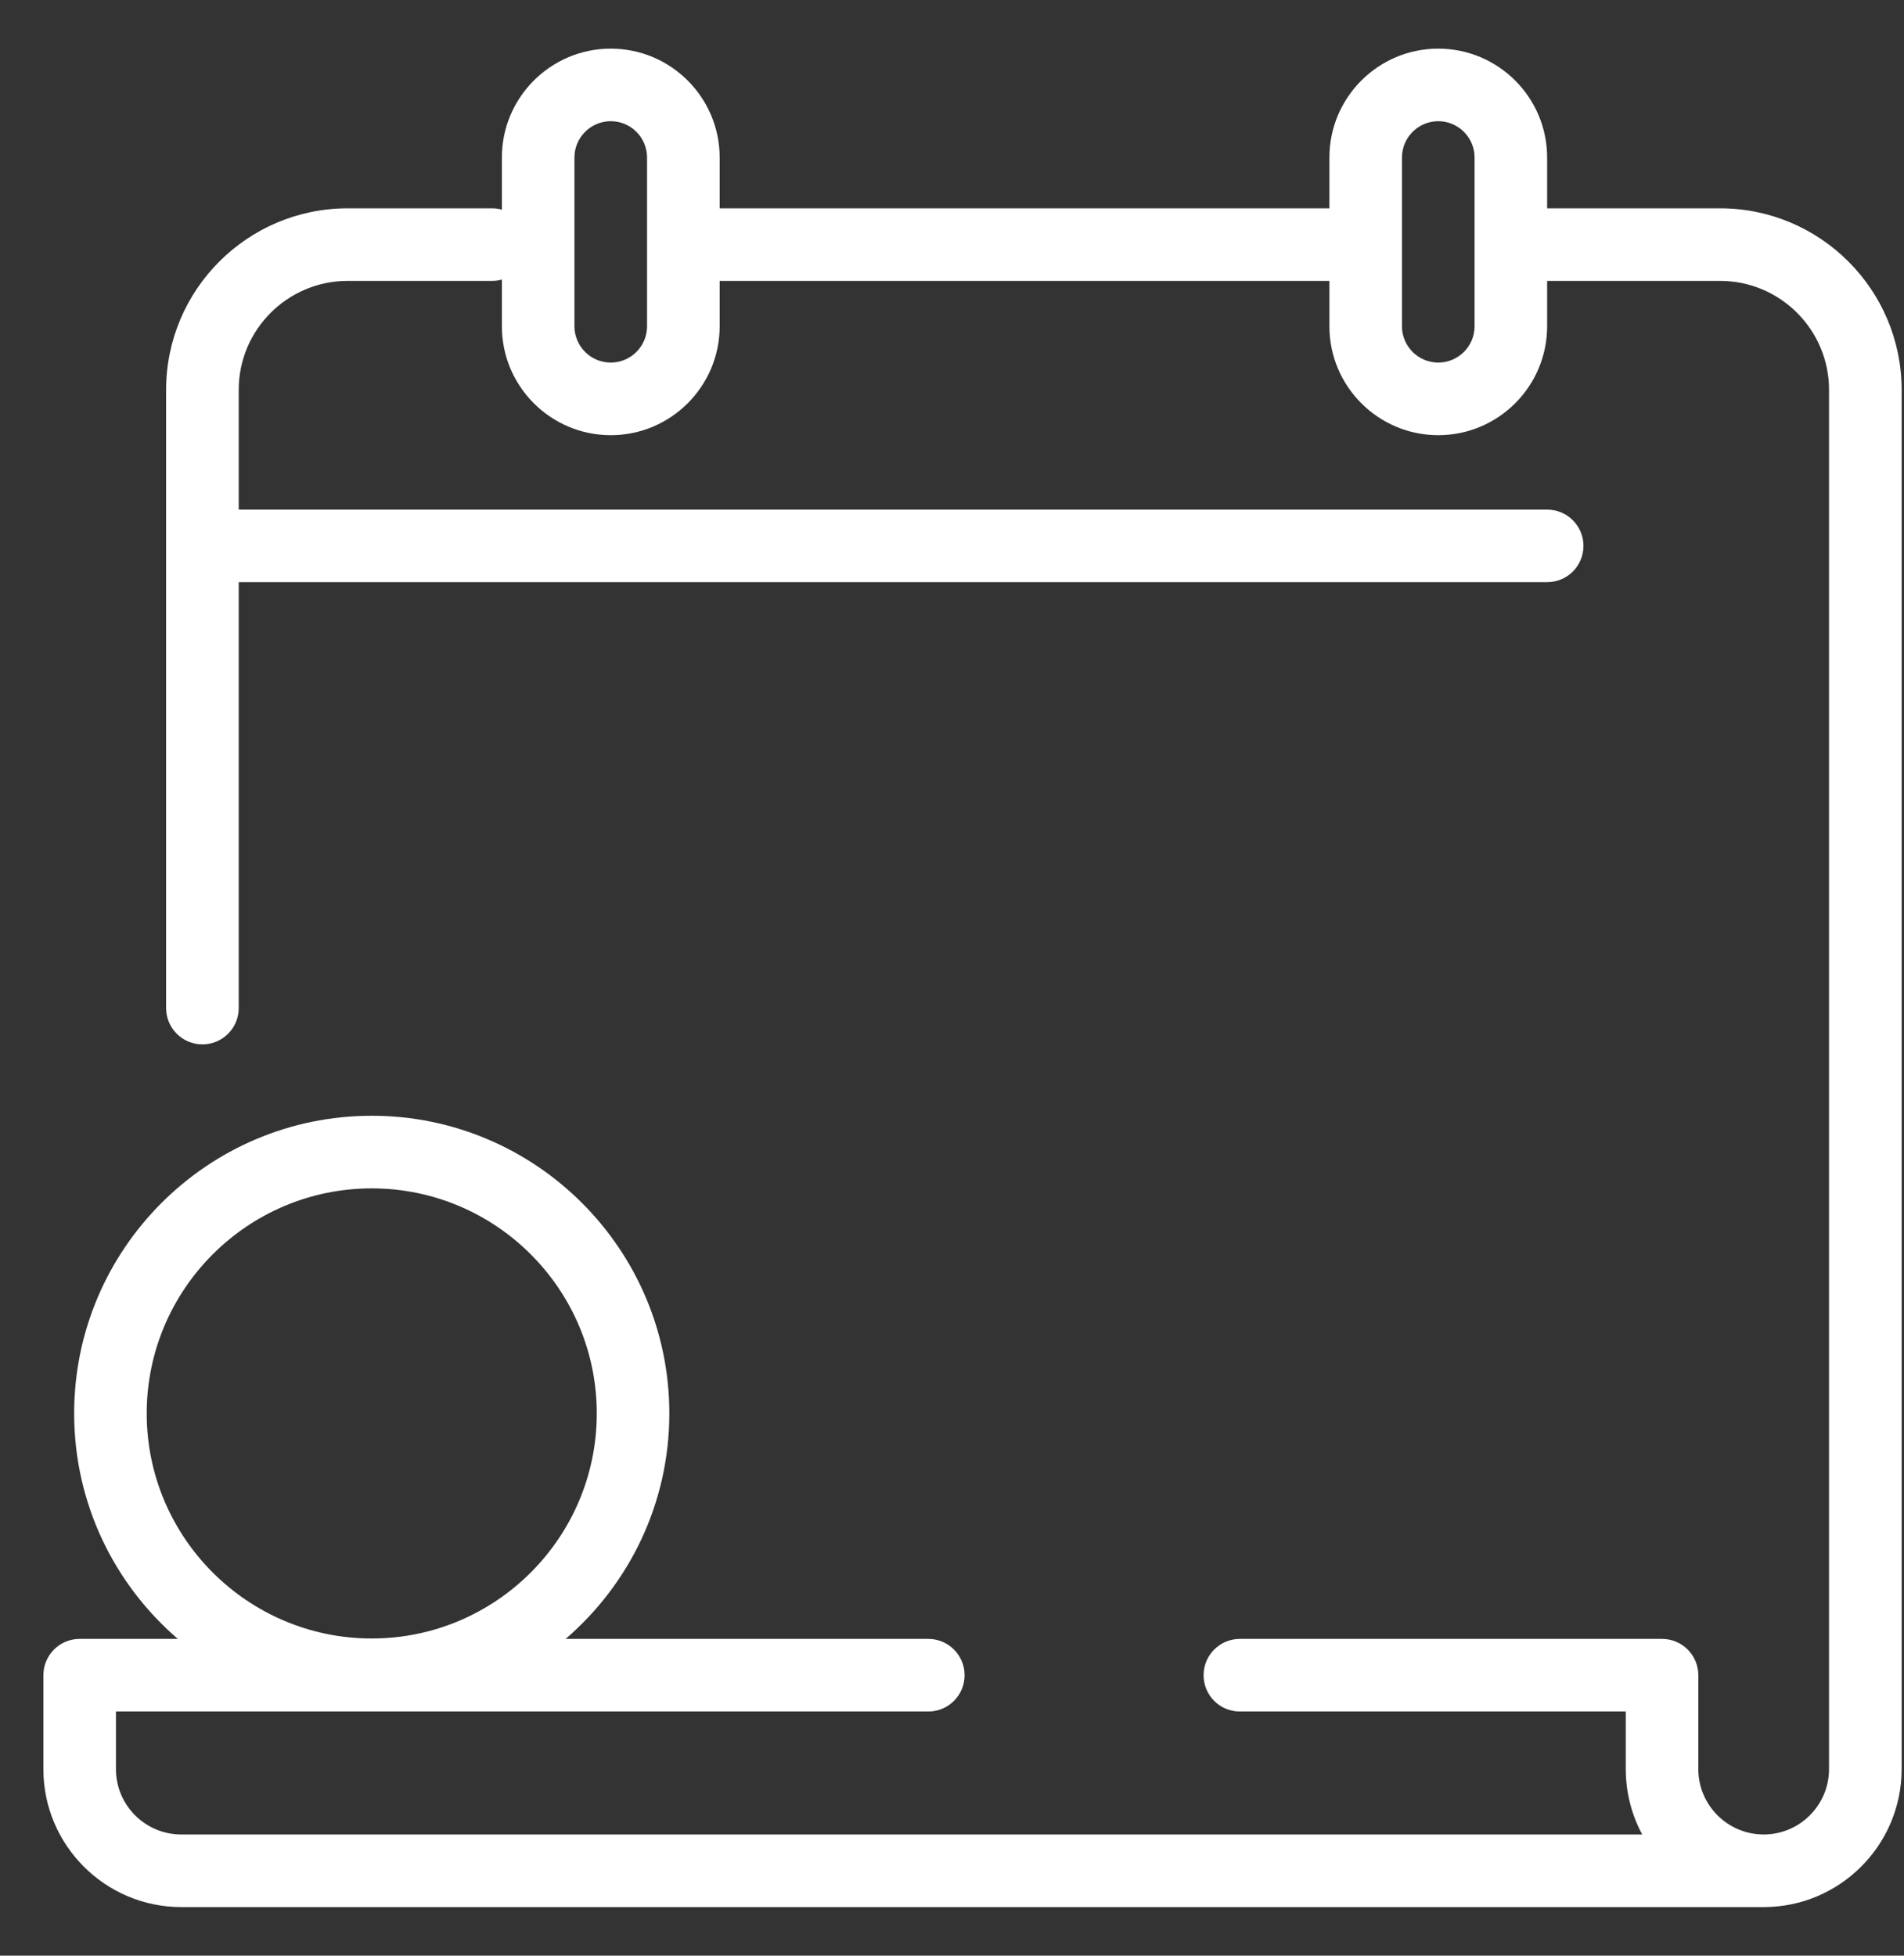 <svg width="37" height="38" viewBox="0 0 37 38" fill="none" xmlns="http://www.w3.org/2000/svg">
<rect x="0" y="0" width="37" height="38" fill="#333333" stroke="none"/>
<path d="M33.427 4.048H30.065V3.06C30.065 1.894 29.116 0.945 27.949 0.945C26.783 0.945 25.834 1.894 25.834 3.06V4.048H13.985V3.06C13.985 1.894 13.035 0.945 11.869 0.945C10.702 0.945 9.753 1.894 9.753 3.06V4.074C9.693 4.057 9.63 4.048 9.565 4.048H6.755C4.81 4.048 3.228 5.63 3.228 7.574V19.588C3.228 19.977 3.544 20.293 3.933 20.293C4.323 20.293 4.639 19.977 4.639 19.588V11.312H30.065C30.455 11.312 30.771 10.997 30.771 10.607C30.771 10.218 30.455 9.902 30.065 9.902H4.639V7.574C4.639 6.408 5.588 5.458 6.755 5.458H9.565C9.63 5.458 9.693 5.449 9.753 5.432V6.34C9.753 7.507 10.702 8.456 11.869 8.456C13.035 8.456 13.985 7.507 13.985 6.34V5.458H25.834V6.34C25.834 7.507 26.783 8.456 27.949 8.456C29.116 8.456 30.065 7.507 30.065 6.34V5.458H33.427C34.594 5.458 35.543 6.408 35.543 7.574V34.375C35.543 35.075 34.973 35.645 34.273 35.645C33.573 35.645 33.003 35.075 33.003 34.375V32.551C33.003 32.161 32.687 31.845 32.298 31.845H24.094C23.704 31.845 23.389 32.161 23.389 32.551C23.389 32.94 23.704 33.256 24.094 33.256H31.593V34.375C31.593 34.834 31.709 35.267 31.913 35.645H3.523C2.823 35.645 2.253 35.076 2.253 34.376V33.256H18.039C18.429 33.256 18.745 32.94 18.745 32.551C18.745 32.161 18.429 31.845 18.039 31.845H10.992C12.225 30.784 13.007 29.214 13.007 27.464C13.007 24.275 10.413 21.68 7.224 21.68C4.035 21.68 1.441 24.275 1.441 27.464C1.441 29.214 2.223 30.784 3.456 31.845H1.548C1.158 31.845 0.843 32.161 0.843 32.551V34.376C0.843 35.853 2.045 37.056 3.523 37.056H34.273C35.751 37.056 36.954 35.853 36.954 34.375V7.574C36.954 5.63 35.372 4.048 33.427 4.048ZM12.574 6.34C12.574 6.729 12.258 7.045 11.869 7.045C11.48 7.045 11.163 6.729 11.163 6.34V3.06C11.163 2.672 11.48 2.355 11.869 2.355C12.258 2.355 12.574 2.672 12.574 3.06V6.34ZM28.655 6.34C28.655 6.729 28.338 7.045 27.949 7.045C27.561 7.045 27.244 6.729 27.244 6.34V3.06C27.244 2.672 27.561 2.355 27.949 2.355C28.338 2.355 28.655 2.672 28.655 3.06V6.34ZM2.851 27.464C2.851 25.052 4.813 23.091 7.224 23.091C9.635 23.091 11.597 25.052 11.597 27.464C11.597 29.875 9.635 31.837 7.224 31.837C4.813 31.837 2.851 29.875 2.851 27.464Z" fill="white"/>
</svg>
